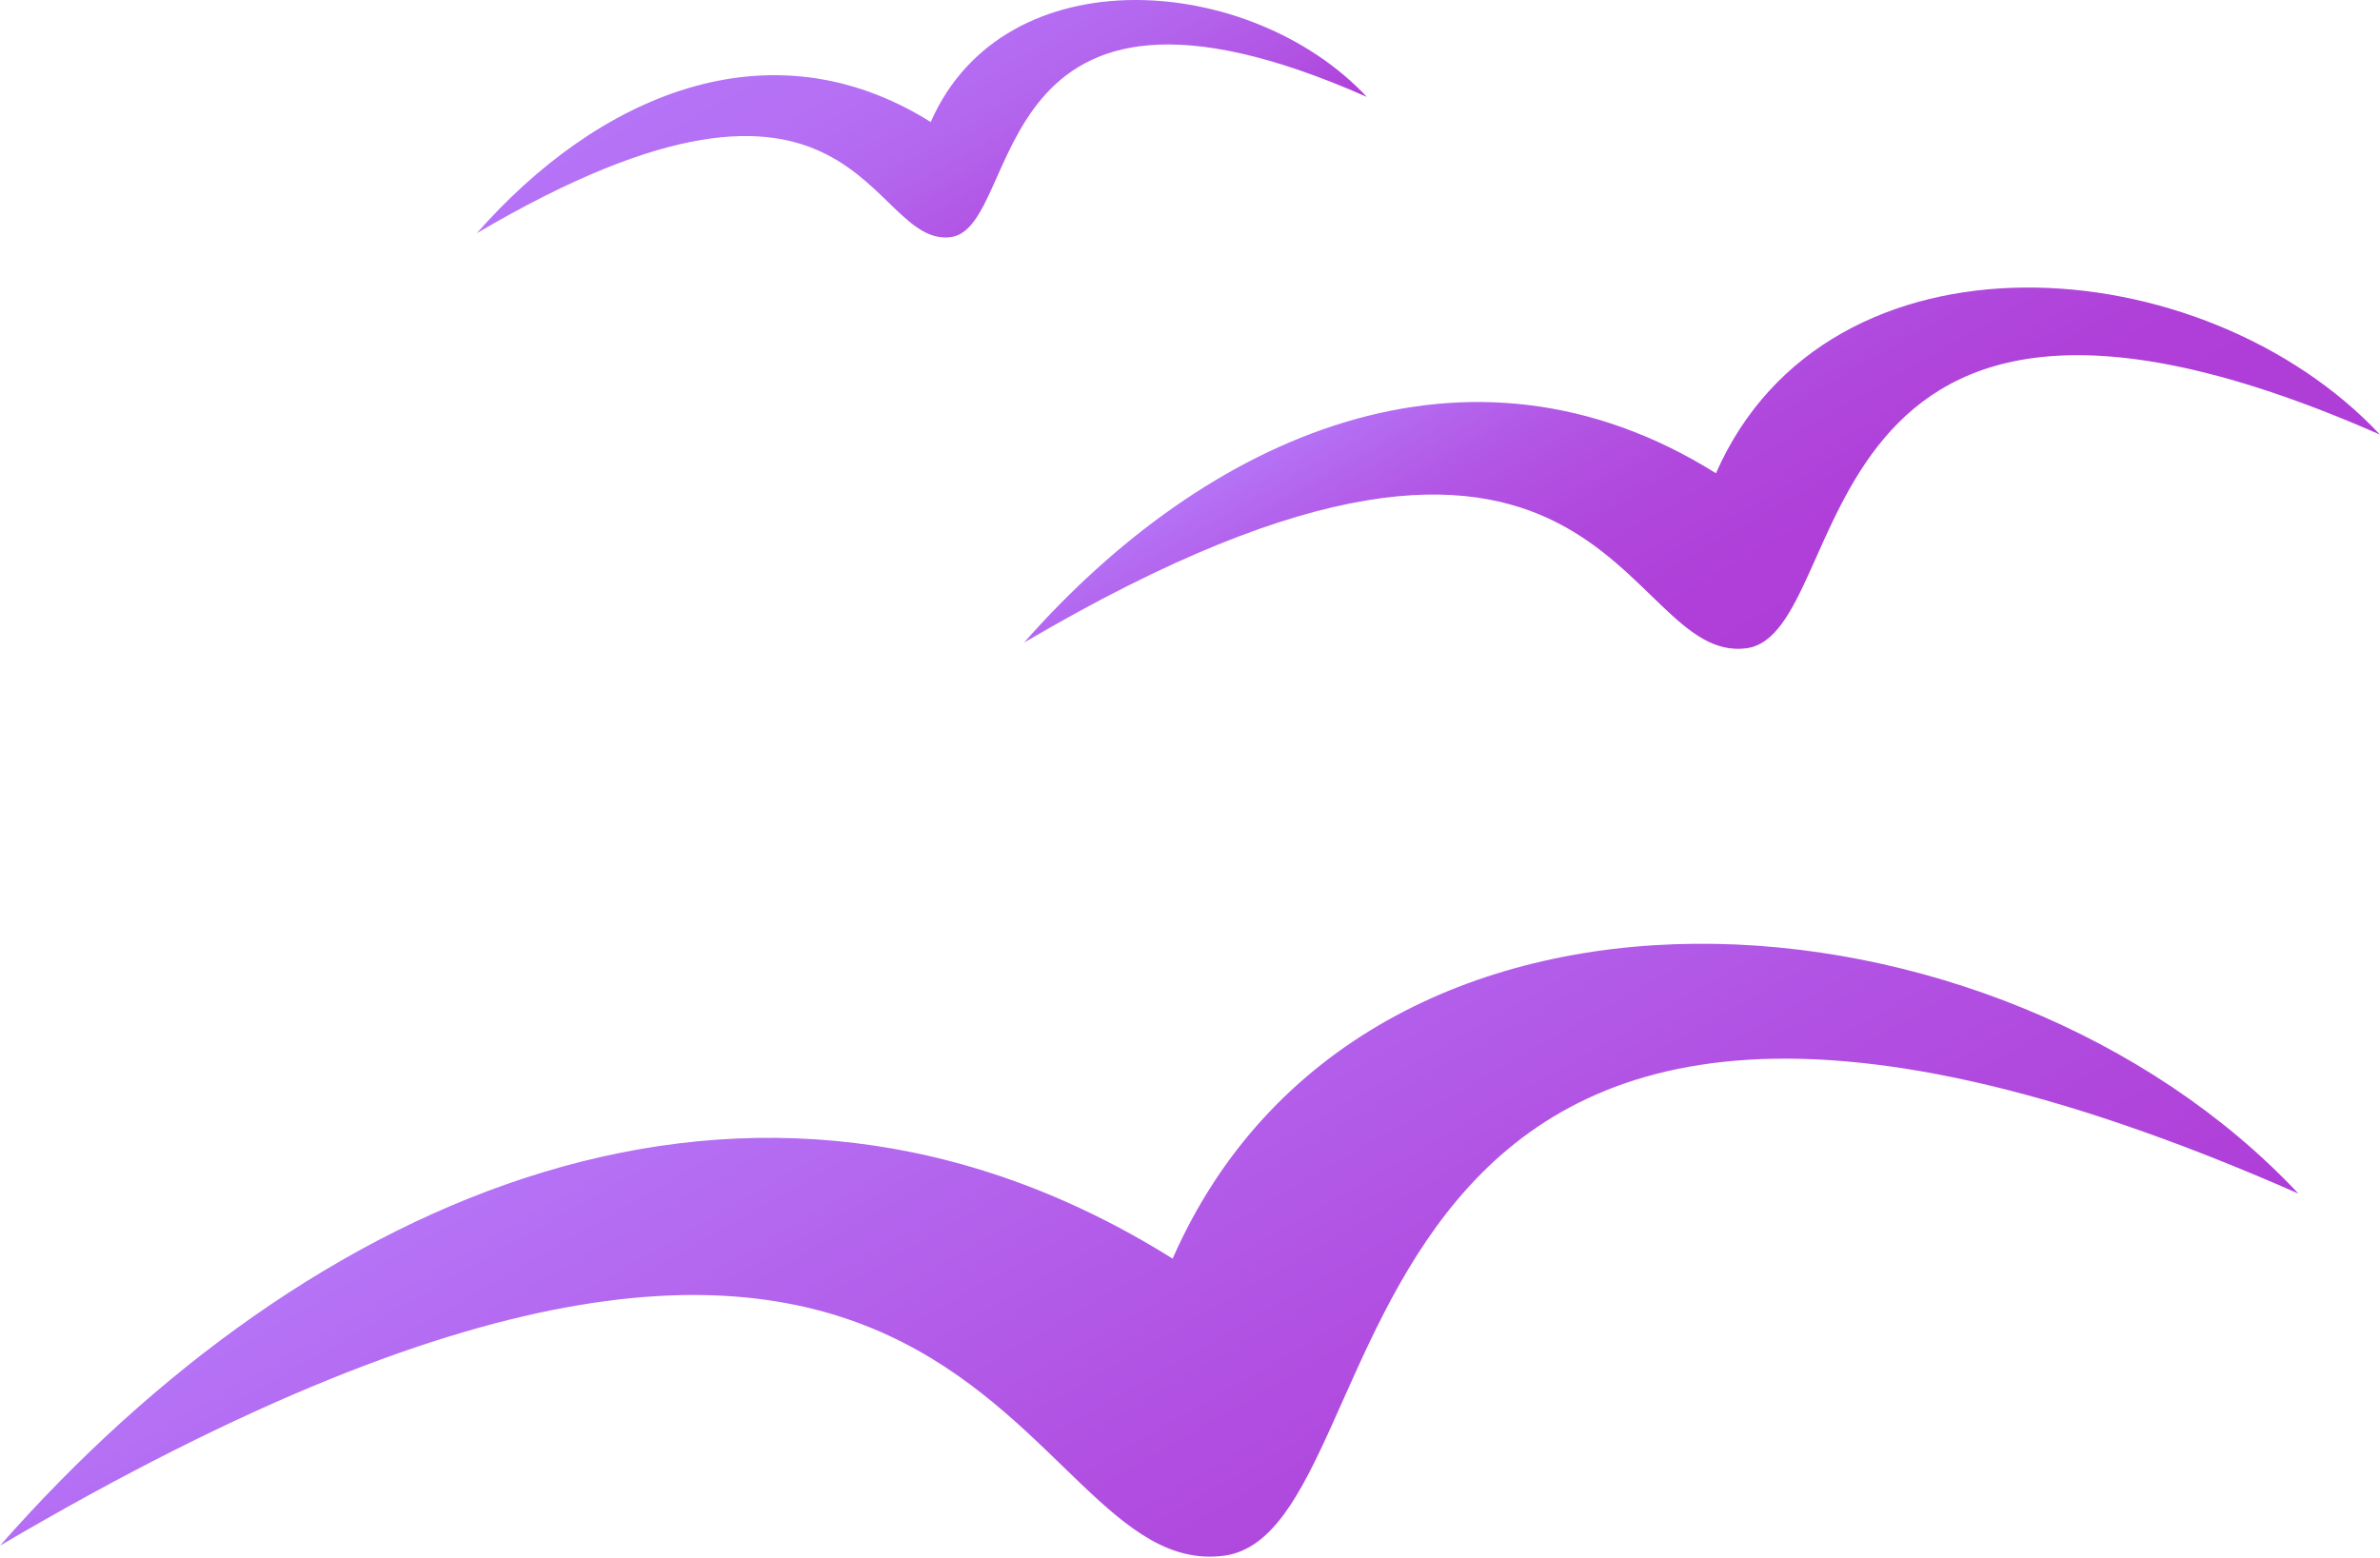 <svg width="1333" height="873" viewBox="0 0 1333 873" fill="none" xmlns="http://www.w3.org/2000/svg">
<path fill-rule="evenodd" clip-rule="evenodd" d="M656.77 705.147C763.556 462.154 1119.67 489.883 1287.27 668.662C727.799 422.264 791.773 855.953 685.96 871.52C564.579 888.06 556.065 538.774 0 865.926C172.706 669.635 421.063 557.503 656.77 705.147Z" fill="url(#paint0_linear)"/>
<path fill-rule="evenodd" clip-rule="evenodd" d="M961.074 265.134C1024.07 121.868 1234.24 138.165 1333 243.486C1003.16 98.274 1040.62 354.158 978.344 363.158C906.586 372.887 901.721 166.866 573.579 359.996C675.5 244.215 821.936 178.055 961.074 265.134Z" fill="url(#paint1_linear)"/>
<path fill-rule="evenodd" clip-rule="evenodd" d="M521.281 68.356C562.633 -25.776 700.555 -15.074 765.502 54.248C549.011 -41.343 573.822 126.732 532.713 132.813C485.767 139.137 482.361 3.898 267.086 130.624C333.98 54.492 430.063 11.195 521.281 68.356Z" fill="url(#paint2_linear)"/>
<defs>
<linearGradient id="paint0_linear" x1="504.052" y1="525.511" x2="761.703" y2="971.798" gradientUnits="userSpaceOnUse">
<stop stop-color="#B573F6"/>
<stop offset="0.592" stop-color="#B150E2"/>
<stop offset="1" stop-color="#AF3DD7"/>
</linearGradient>
<linearGradient id="paint1_linear" x1="870.989" y1="159.172" x2="1023" y2="422.472" gradientUnits="userSpaceOnUse">
<stop stop-color="#B573F6"/>
<stop offset="0.057" stop-color="#B46AF1"/>
<stop offset="0.216" stop-color="#B256E5"/>
<stop offset="0.398" stop-color="#B048DD"/>
<stop offset="0.621" stop-color="#AF3FD8"/>
<stop offset="1" stop-color="#AF3DD7"/>
</linearGradient>
<linearGradient id="paint2_linear" x1="462.248" y1="-1.219" x2="562.057" y2="171.665" gradientUnits="userSpaceOnUse">
<stop stop-color="#B573F6"/>
<stop offset="0.284" stop-color="#B56FF4"/>
<stop offset="0.547" stop-color="#B364ED"/>
<stop offset="0.8" stop-color="#B152E3"/>
<stop offset="1" stop-color="#AF3DD7"/>
</linearGradient>
</defs>
</svg>
